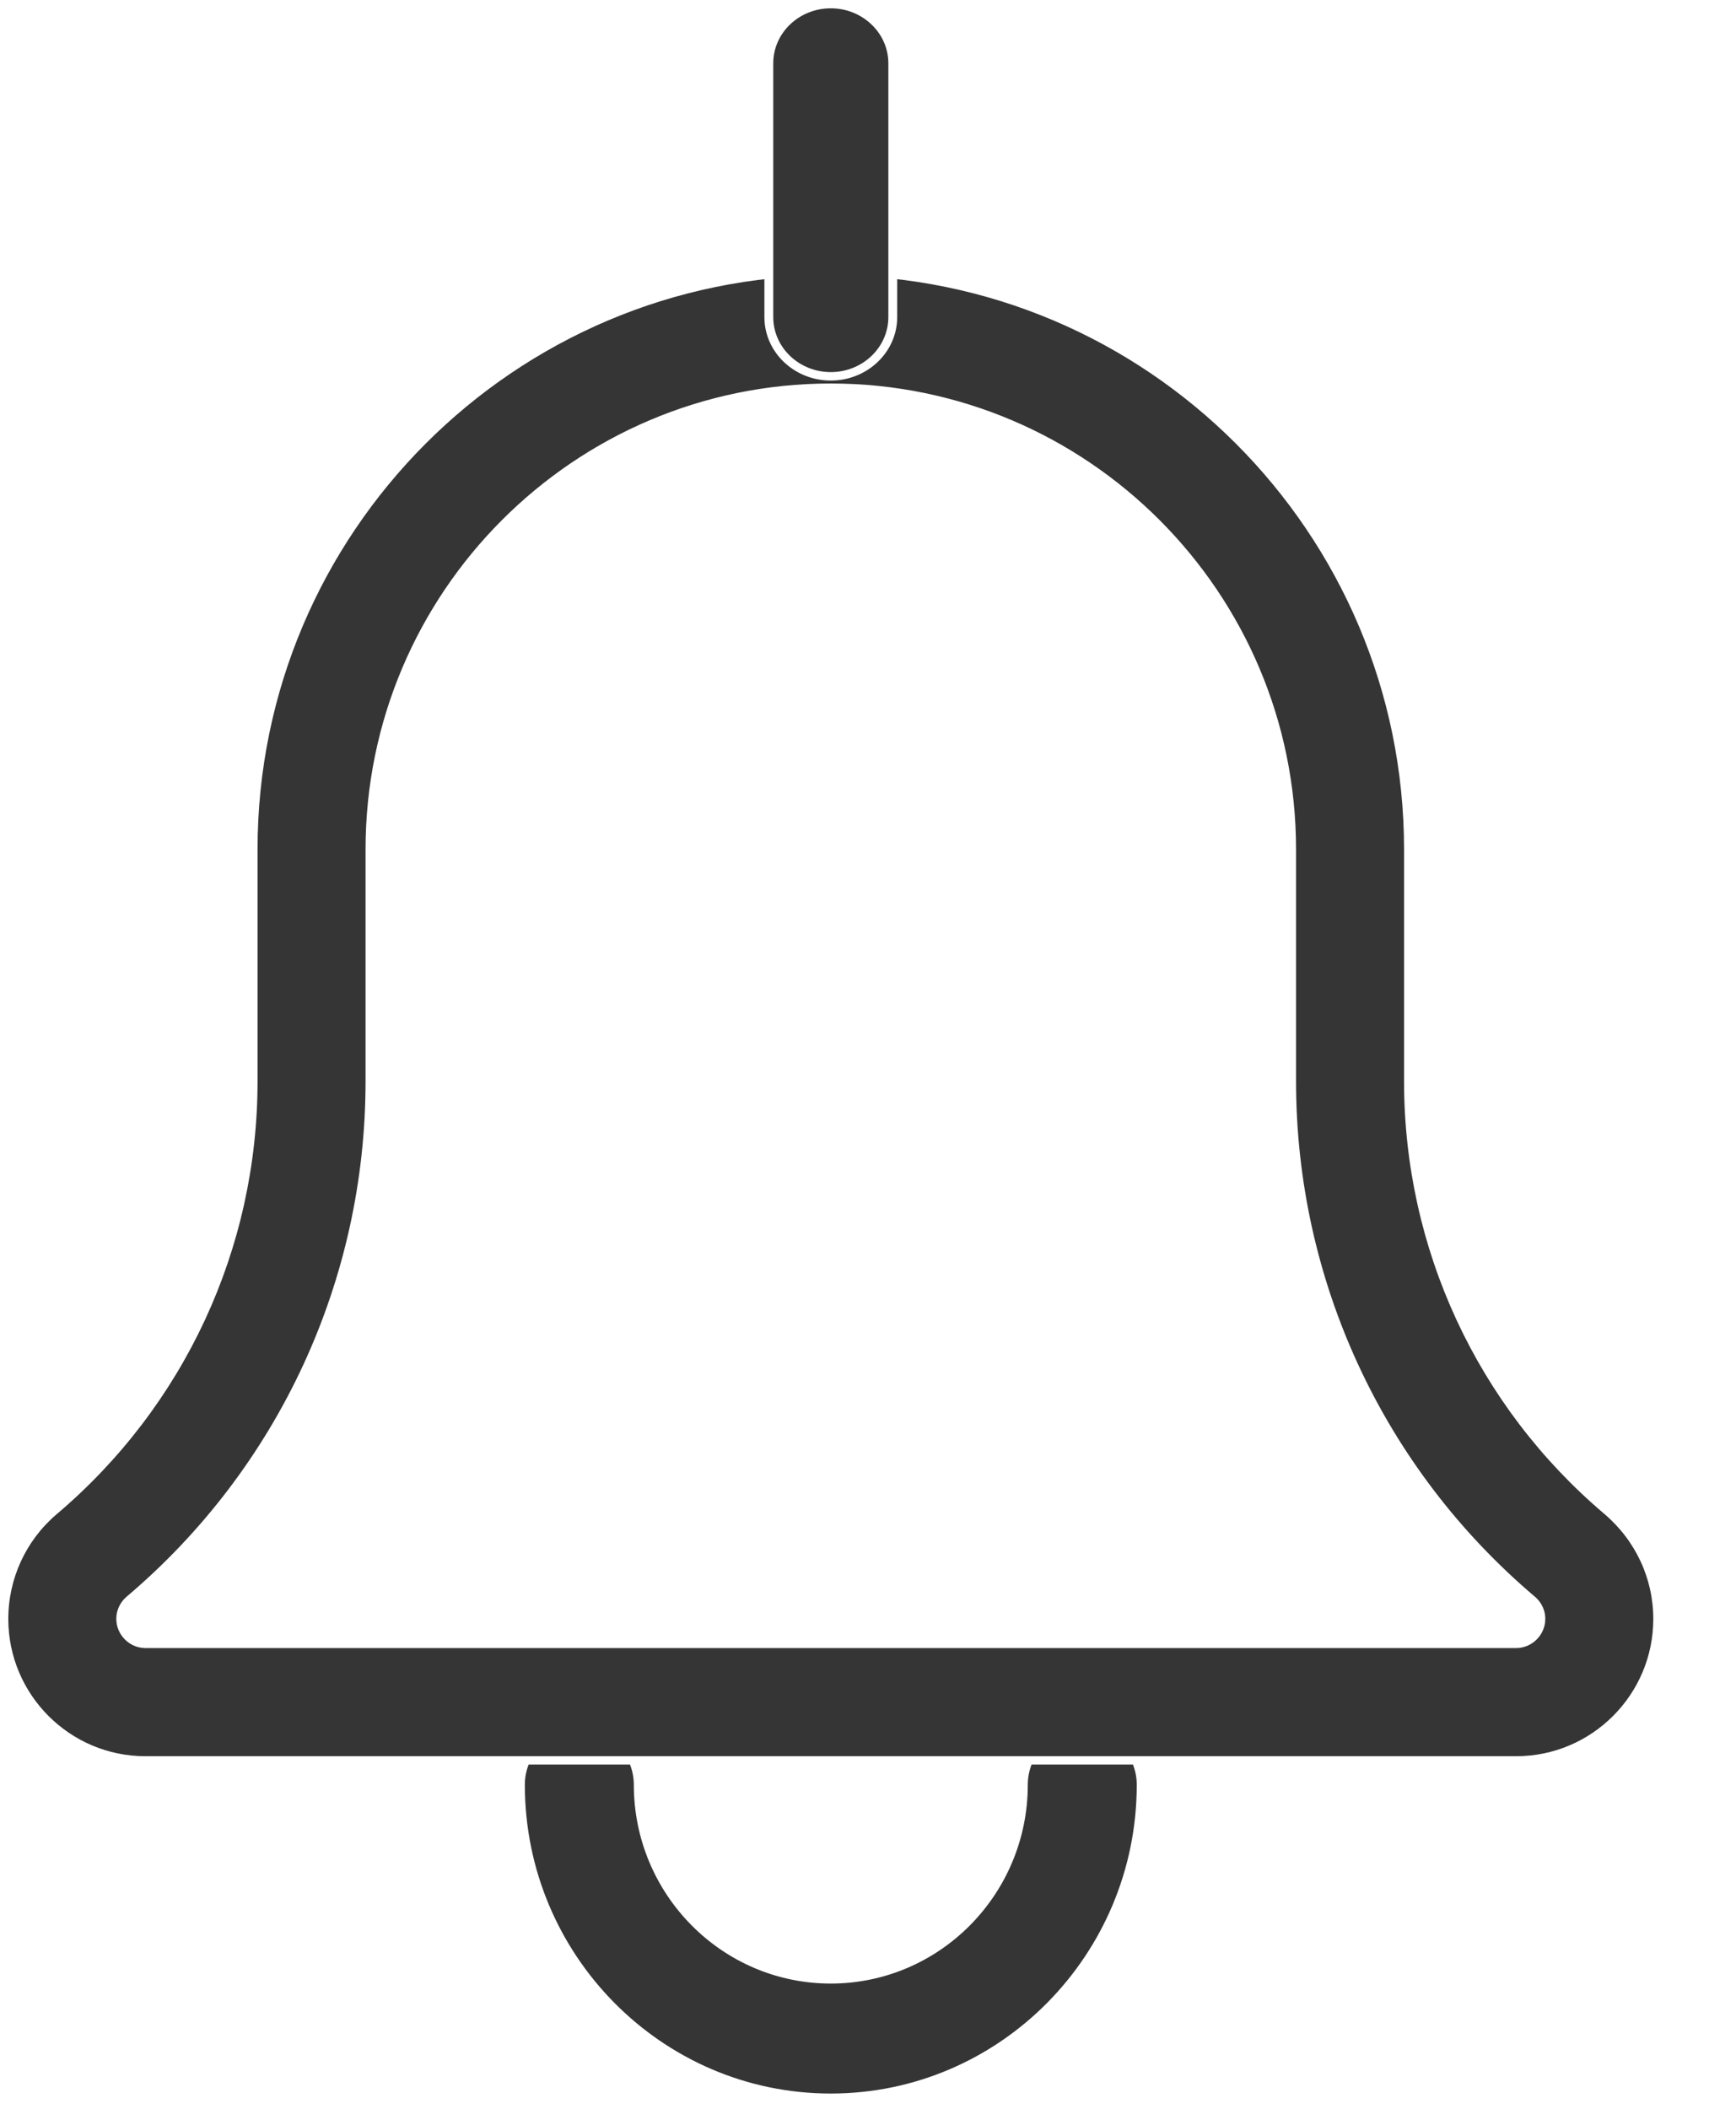 <svg xmlns="http://www.w3.org/2000/svg" xmlns:xlink="http://www.w3.org/1999/xlink" version="1.1" width="21" height="25.5" viewBox="0 0 21 25.5" xml:space="preserve">
<desc>Created with Fabric.js 3.5.0</desc>
<defs>
</defs>
<rect x="0" y="0" width="100%" height="100%" fill="#ffffff"/>
<g transform="matrix(1 0 0 1 10.05 12.708)" id="635204">
<g style="">
		<g transform="matrix(1.014 0 0 1.023 -0 10.408)" id="457214">
<path style="stroke: rgb(255,255,255); stroke-width: 0.1; stroke-dasharray: none; stroke-linecap: butt; stroke-dashoffset: 0; stroke-linejoin: miter; stroke-miterlimit: 4; is-custom-font: none; font-file-url: none; fill: rgb(53,53,53); fill-rule: nonzero; opacity: 1;" vector-effect="non-scaling-stroke" transform=" translate(-4.016, -2.75)" d="M 4.016 4.95 C 1.975 4.95 0.316 3.29 0.316 1.25 C 0.316 0.864 0.629 0.55 1.016 0.55 C 1.402 0.55 1.716 0.864 1.716 1.25 C 1.716 2.519 2.747 3.55 4.016 3.55 C 5.284 3.55 6.316 2.519 6.316 1.25 C 6.316 0.864 6.629 0.55 7.016 0.55 C 7.402 0.55 7.716 0.864 7.716 1.25 C 7.716 3.29 6.056 4.95 4.016 4.95 Z" stroke-linecap="round"/>
</g>
		<g transform="matrix(1.005 0 0 1.006 -0 -0.425)" id="515435">
<path style="stroke: rgb(255,255,255); stroke-width: 0.1; stroke-dasharray: none; stroke-linecap: butt; stroke-dashoffset: 0; stroke-linejoin: miter; stroke-miterlimit: 4; is-custom-font: none; font-file-url: none; fill: rgb(53,53,53); fill-rule: nonzero; opacity: 1;" vector-effect="non-scaling-stroke" transform=" translate(-10.016, -9)" d="M 1.573 16.02 L 1.573 16.02 C 1.532 16.055 1.466 16.13 1.466 16.25 C 1.466 16.413 1.602 16.55 1.766 16.55 H 18.266 C 18.429 16.55 18.566 16.414 18.566 16.25 C 18.566 16.13 18.499 16.055 18.46 16.022 L 18.46 16.022 C 16.62 14.466 15.566 12.194 15.566 9.788 V 7 C 15.566 3.939 13.076 1.45 10.016 1.45 C 6.955 1.45 4.466 3.939 4.466 7 V 9.788 C 4.466 12.194 3.411 14.466 1.573 16.02 Z M 1.766 17.95 C 0.828 17.95 0.066 17.187 0.066 16.25 C 0.066 15.753 0.282 15.282 0.66 14.958 C 2.192 13.664 3.066 11.782 3.066 9.788 V 7 C 3.066 3.168 6.183 0.05 10.016 0.05 C 13.848 0.05 16.966 3.168 16.966 7 V 9.788 C 16.966 11.782 17.839 13.664 19.361 14.951 C 19.749 15.282 19.966 15.753 19.966 16.25 C 19.966 17.187 19.203 17.95 18.266 17.95 H 1.766 Z" stroke-linecap="round"/>
</g>
		<g transform="matrix(1.071 0 0 1.023 0 -10.408)" id="704623">
<path style="stroke: rgb(255,255,255); stroke-width: 0.1; stroke-dasharray: none; stroke-linecap: butt; stroke-dashoffset: 0; stroke-linejoin: miter; stroke-miterlimit: 4; is-custom-font: none; font-file-url: none; fill: rgb(53,53,53); fill-rule: nonzero; opacity: 1;" vector-effect="non-scaling-stroke" transform=" translate(-1.016, -2.25)" d="M 1.016 4.45 C 0.629 4.45 0.316 4.136 0.316 3.75 V 0.75 C 0.316 0.364 0.629 0.05 1.016 0.05 C 1.402 0.05 1.716 0.364 1.716 0.75 V 3.75 C 1.716 4.136 1.402 4.45 1.016 4.45 Z" stroke-linecap="round"/>
</g>
</g>
</g>
</svg>
